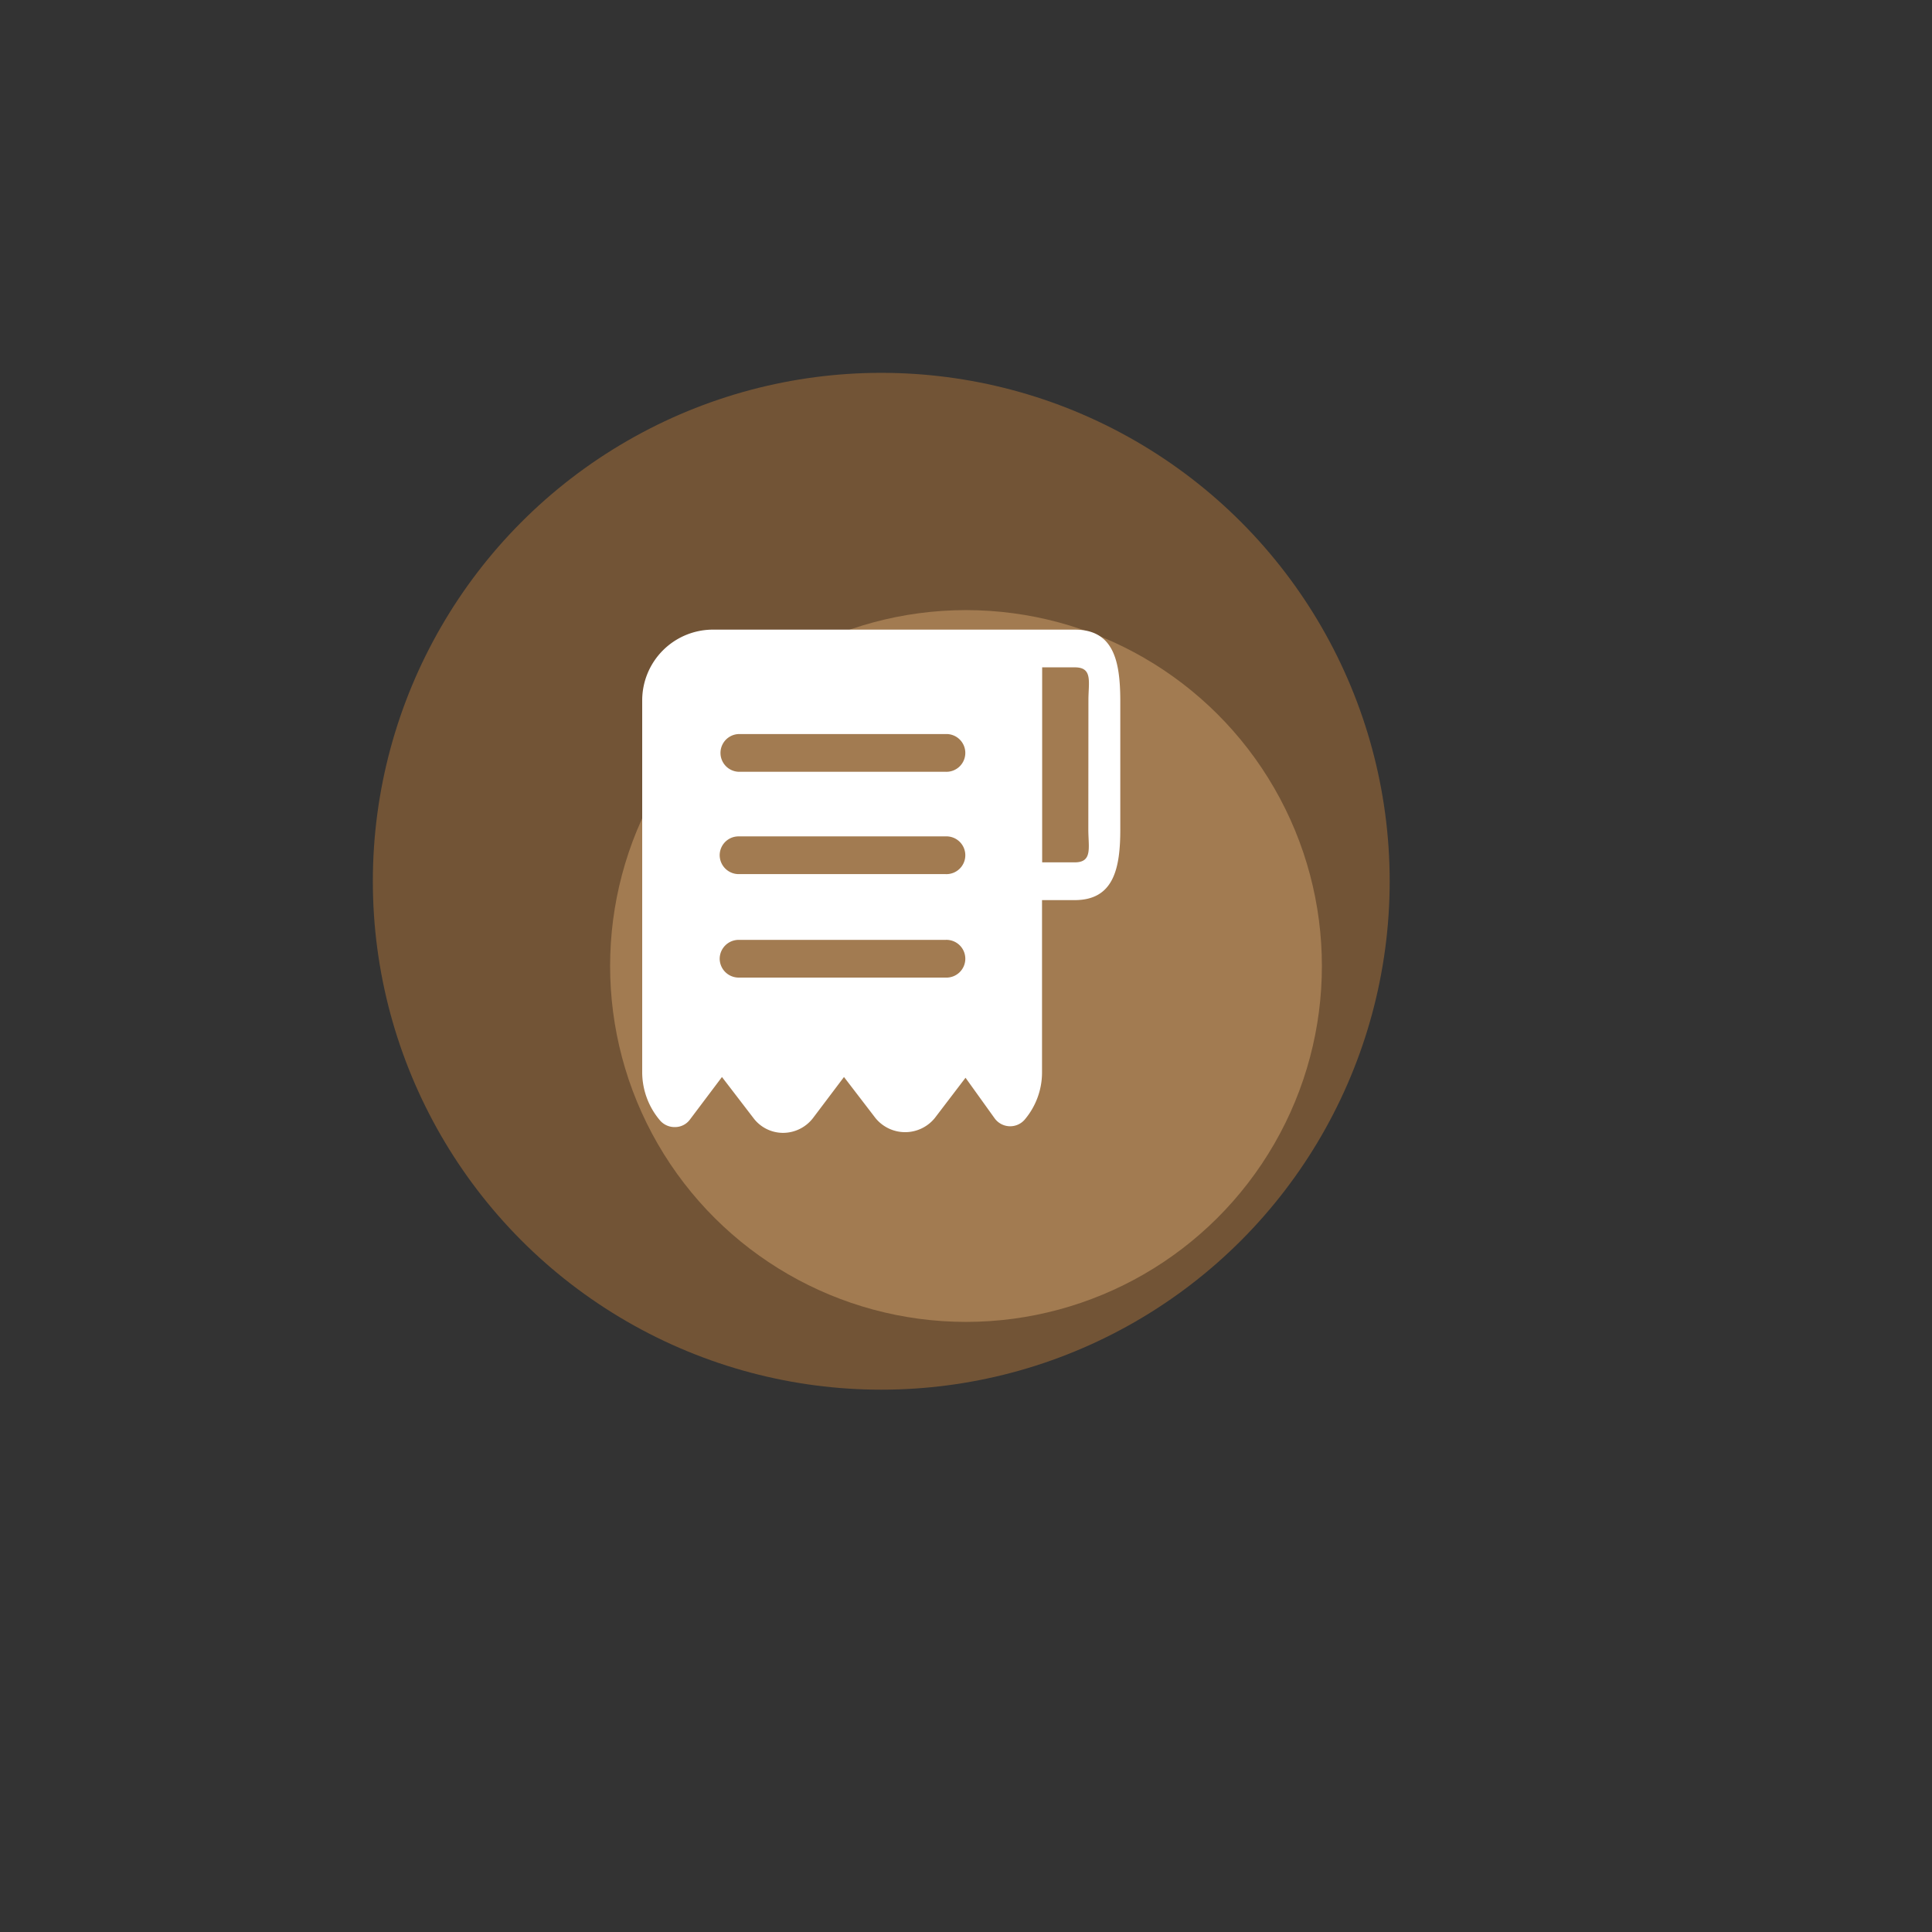 <svg xmlns="http://www.w3.org/2000/svg" width="57" height="57" viewBox="0 0 57 57">
  <rect x="0" y="0" width="57" height="57" fill="#333333" stroke="none"/>
  <g id="inheritance" transform="translate(-29 -424)">
    <g id="coldcard" transform="translate(0 133)">
      <g id="icon_tapsigner" transform="translate(-304 51)">
        <g id="Group_39735" data-name="Group 39735" transform="translate(344 251)">
          <circle id="Ellipse_2013" data-name="Ellipse 2013" cx="15" cy="15" r="15" fill="#725436"/>
          <circle id="Ellipse_2018" data-name="Ellipse 2018" cx="10.5" cy="10.5" r="10.5" transform="translate(7 28) rotate(-90)" fill="#ebb67a" opacity="0.398"/>
        </g>
      </g>
    </g>
    <path id="inheritance-2" data-name="inheritance" d="M14.761,2H4.086A2.088,2.088,0,0,0,2,4.086V15.072a2.2,2.2,0,0,0,.534,1.418.567.567,0,0,0,.438.186.545.545,0,0,0,.431-.215l.95-1.262.928,1.21a1.093,1.093,0,0,0,.876.438,1.118,1.118,0,0,0,.883-.438l.913-1.21.928,1.21a1.128,1.128,0,0,0,1.752,0l.906-1.188.861,1.2a.566.566,0,0,0,.876.045,2.152,2.152,0,0,0,.52-1.4V9.98h.965c1.151,0,1.344-.935,1.344-2.086V4.079C16.1,2.928,15.911,2,14.761,2ZM4.286,11.71a.561.561,0,0,1,.557-.557h6.109a.557.557,0,1,1,0,1.113H4.843A.561.561,0,0,1,4.286,11.71Zm0-3.051A.556.556,0,0,1,4.843,8.1h6.109a.557.557,0,1,1,0,1.113H4.843A.561.561,0,0,1,4.286,8.659Zm6.666-2.465H4.843a.557.557,0,0,1,0-1.113h6.109a.557.557,0,1,1,0,1.113Zm4.21,1.7c0,.534.132.972-.4.972H13.8V3.113h.965c.534,0,.4.431.4.965Z" transform="translate(45.947 440.576)" fill="#fff"/>
  </g>
</svg>
